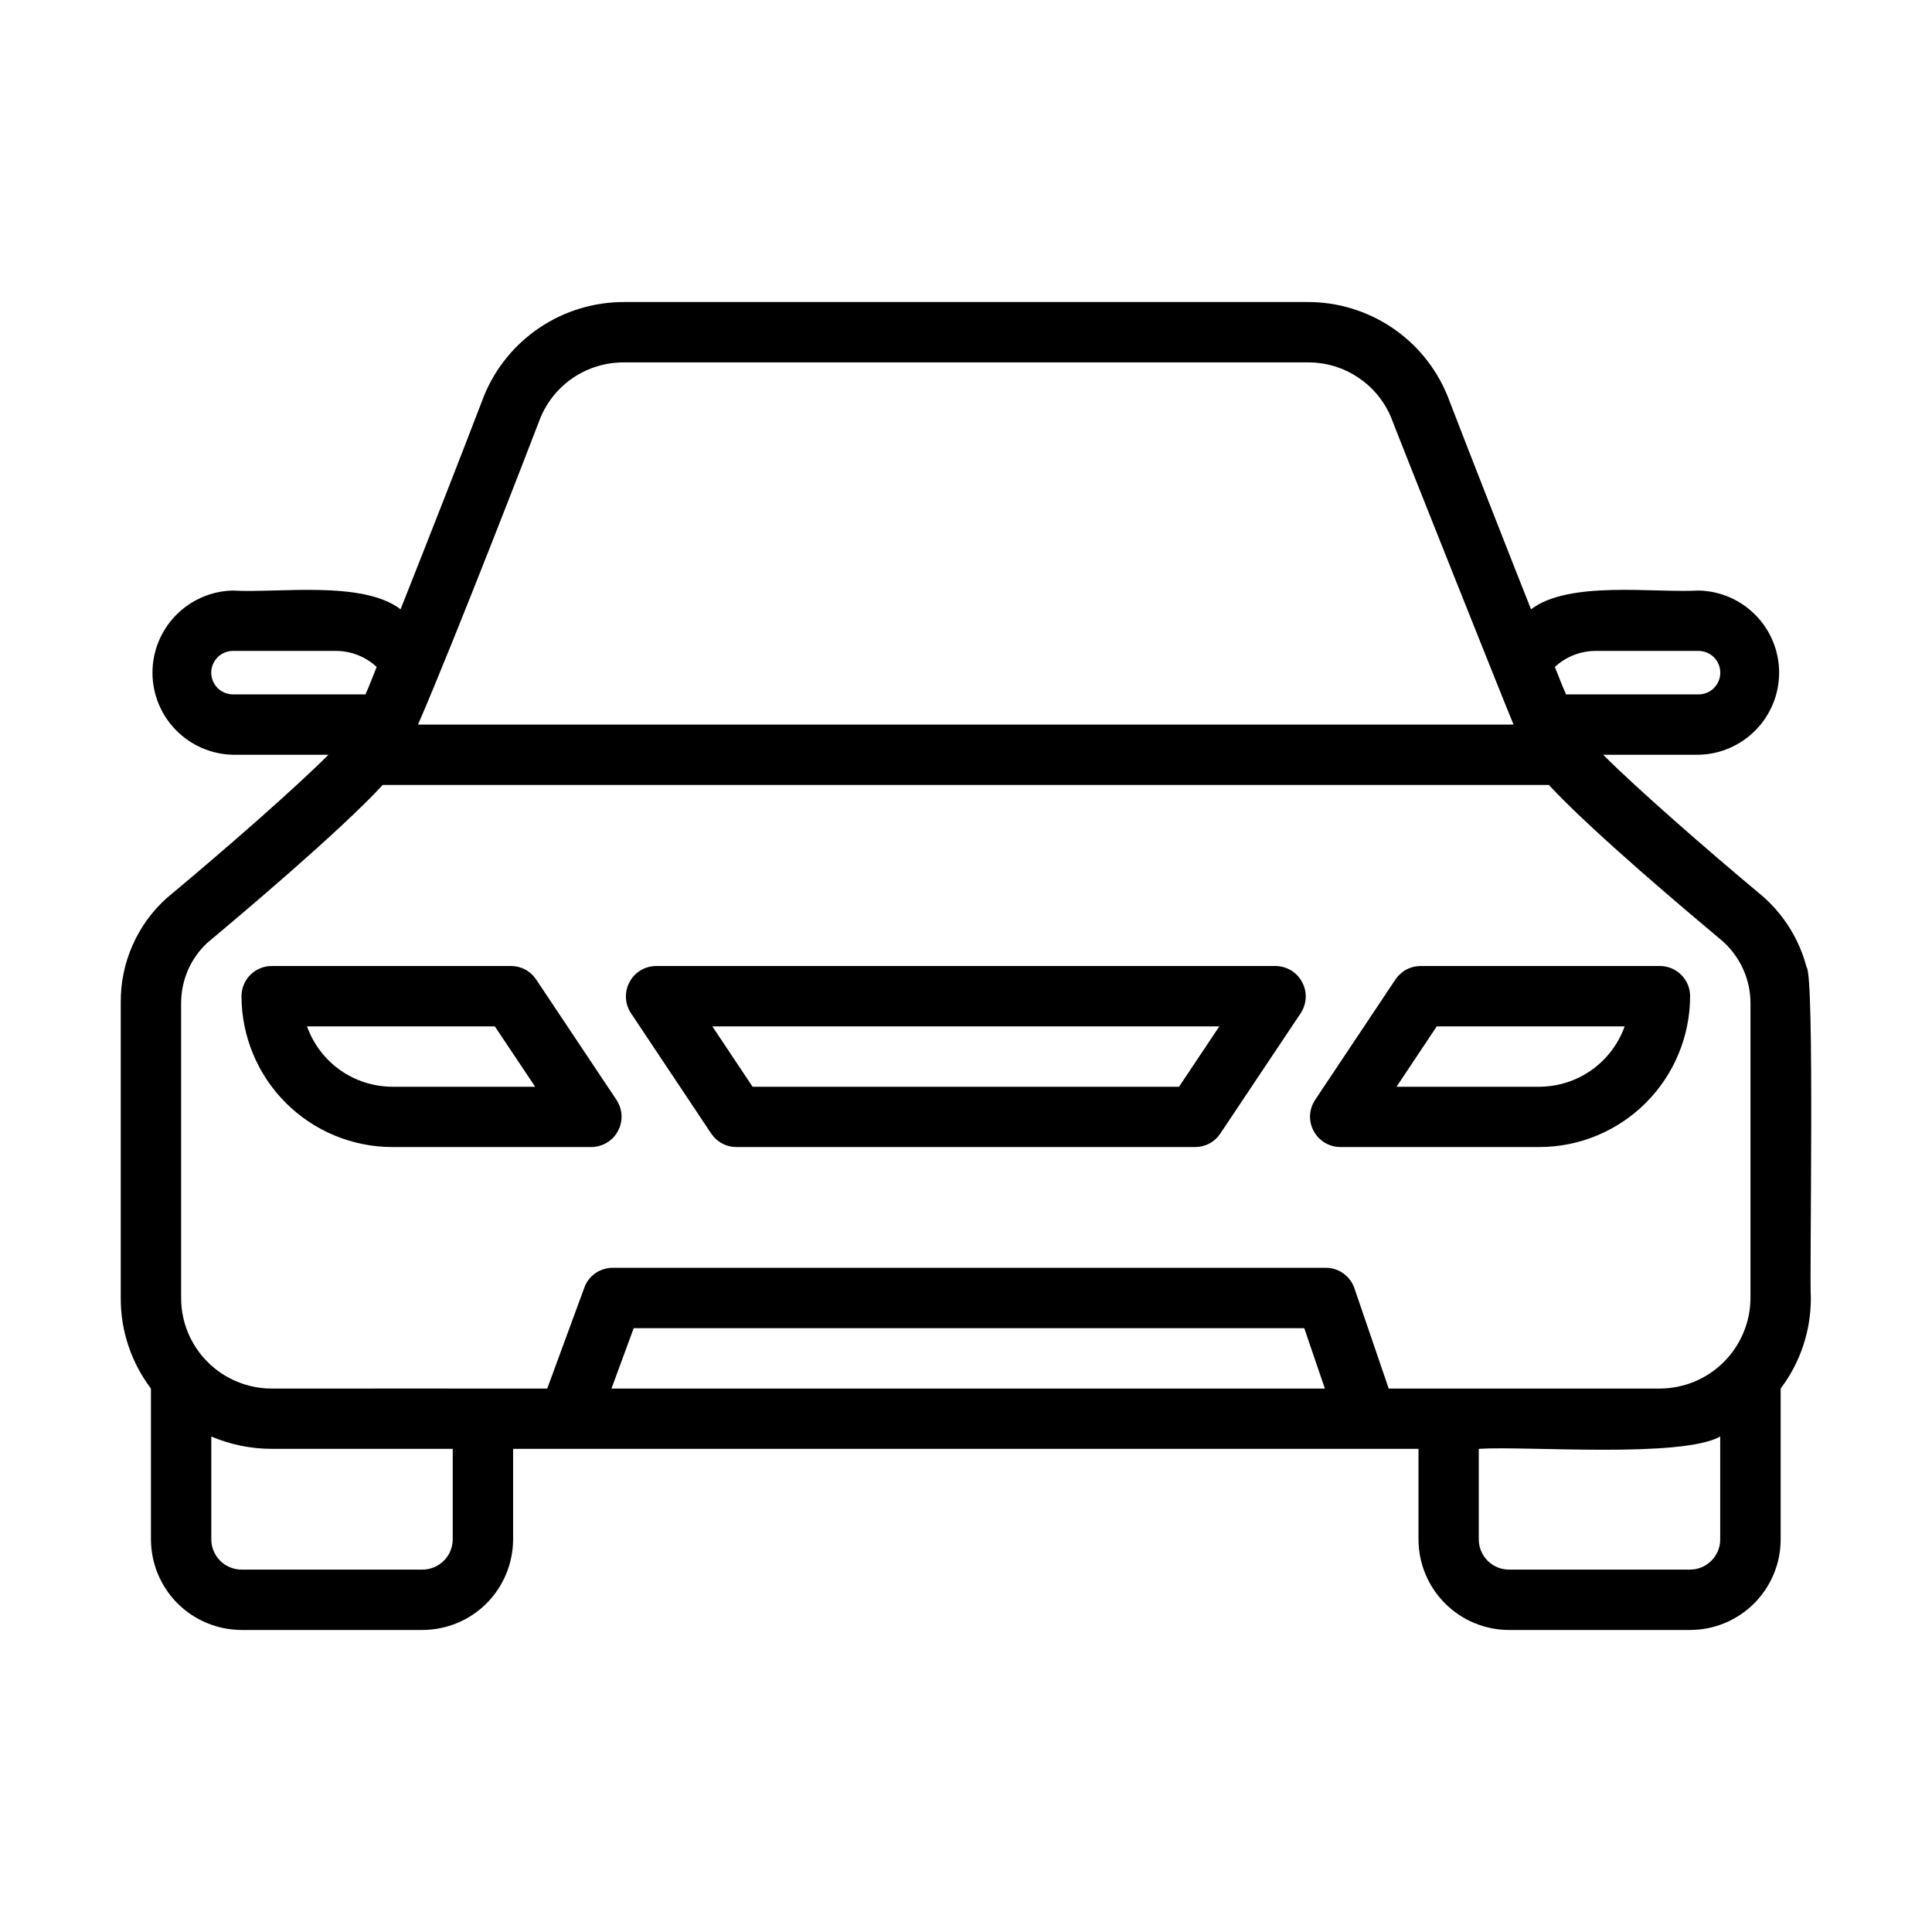 <svg width="24" height="24" viewBox="0 0 24 24" fill="none" xmlns="http://www.w3.org/2000/svg">
    <path d="M22.442 12.015C22.353 11.676 22.165 11.37 21.902 11.138C21.16 10.519 20.324 9.785 19.915 9.376H21.1C21.367 9.371 21.622 9.261 21.809 9.07C21.996 8.88 22.101 8.623 22.101 8.356C22.101 8.089 21.996 7.832 21.809 7.642C21.622 7.451 21.367 7.341 21.1 7.336C20.538 7.367 19.49 7.209 19.019 7.569C18.686 6.729 18.284 5.702 17.977 4.907C17.835 4.564 17.595 4.272 17.286 4.066C16.978 3.861 16.615 3.751 16.245 3.752H7.75C7.378 3.752 7.014 3.862 6.705 4.069C6.396 4.276 6.155 4.57 6.014 4.914C5.711 5.706 5.309 6.729 4.976 7.569C4.504 7.206 3.446 7.37 2.895 7.336C2.628 7.341 2.373 7.451 2.186 7.642C1.999 7.833 1.894 8.089 1.894 8.356C1.894 8.623 1.999 8.88 2.186 9.07C2.374 9.261 2.628 9.371 2.895 9.376H4.08C3.668 9.788 2.831 10.523 2.07 11.157C1.889 11.32 1.744 11.52 1.646 11.744C1.547 11.968 1.498 12.21 1.5 12.454V16.124C1.498 16.53 1.63 16.925 1.875 17.249V19.123C1.876 19.421 1.995 19.707 2.205 19.918C2.416 20.128 2.702 20.247 3 20.248H5.249C5.547 20.247 5.833 20.129 6.044 19.918C6.254 19.707 6.373 19.421 6.374 19.123V17.998H17.621V19.123C17.621 19.421 17.74 19.707 17.951 19.918C18.161 20.129 18.447 20.248 18.746 20.248H20.995C21.293 20.248 21.579 20.129 21.79 19.919C22.001 19.707 22.12 19.422 22.12 19.123V17.249C22.365 16.925 22.496 16.53 22.495 16.124C22.476 15.884 22.544 12.114 22.442 12.015ZM19.814 8.086H21.1C21.172 8.086 21.241 8.115 21.291 8.165C21.342 8.216 21.37 8.285 21.37 8.356C21.37 8.428 21.342 8.496 21.291 8.547C21.241 8.598 21.172 8.626 21.1 8.626H19.454C19.409 8.525 19.364 8.409 19.315 8.285C19.451 8.159 19.629 8.088 19.814 8.086ZM6.711 5.196C6.795 4.99 6.939 4.813 7.124 4.69C7.309 4.566 7.527 4.501 7.75 4.502H16.245C16.466 4.5 16.682 4.564 16.866 4.686C17.051 4.807 17.195 4.981 17.28 5.184C17.381 5.451 18.727 8.828 18.802 9.001H5.193C5.658 7.925 6.591 5.511 6.711 5.196ZM2.894 8.626C2.823 8.626 2.754 8.597 2.703 8.547C2.653 8.496 2.624 8.427 2.624 8.356C2.624 8.284 2.653 8.216 2.703 8.165C2.754 8.114 2.823 8.086 2.894 8.086H4.181C4.366 8.088 4.543 8.159 4.679 8.285C4.63 8.408 4.585 8.525 4.54 8.626H2.894ZM5.624 19.123C5.623 19.223 5.584 19.318 5.513 19.388C5.443 19.458 5.348 19.498 5.249 19.498H3C2.901 19.498 2.805 19.458 2.735 19.388C2.665 19.318 2.625 19.223 2.625 19.123V17.845C2.862 17.946 3.117 17.998 3.375 17.998H5.624L5.624 19.123ZM7.596 17.249L7.872 16.499H16.202L16.458 17.249H7.596ZM21.369 19.123C21.369 19.223 21.33 19.318 21.259 19.388C21.189 19.459 21.094 19.498 20.994 19.498H18.745C18.646 19.498 18.55 19.459 18.48 19.388C18.41 19.318 18.37 19.223 18.37 19.123V17.998C18.953 17.96 20.883 18.117 21.369 17.845V19.123ZM20.619 17.249H17.251L16.825 16.003C16.799 15.928 16.751 15.864 16.688 15.819C16.624 15.773 16.548 15.749 16.47 15.749H7.611C7.534 15.749 7.459 15.773 7.396 15.816C7.333 15.86 7.285 15.922 7.259 15.995L6.798 17.249C6.238 17.25 3.971 17.248 3.375 17.249C3.227 17.249 3.081 17.22 2.944 17.163C2.808 17.107 2.684 17.024 2.579 16.919C2.475 16.815 2.392 16.691 2.335 16.554C2.279 16.418 2.25 16.272 2.25 16.124V12.454C2.251 12.315 2.28 12.178 2.335 12.051C2.39 11.924 2.471 11.81 2.572 11.715C2.992 11.363 4.222 10.328 4.754 9.751H19.241C19.773 10.328 21.002 11.359 21.404 11.696C21.51 11.792 21.595 11.909 21.654 12.039C21.713 12.169 21.744 12.311 21.745 12.454V16.124C21.744 16.422 21.625 16.708 21.414 16.919C21.204 17.129 20.918 17.248 20.62 17.249L20.619 17.249Z" fill="black"/>
    <path d="M6.66 12.167C6.625 12.116 6.579 12.073 6.525 12.044C6.47 12.015 6.41 12 6.348 12H3.375C3.276 12 3.18 12.04 3.11 12.11C3.04 12.18 3 12.275 3 12.375C3.001 12.872 3.198 13.348 3.55 13.7C3.901 14.051 4.378 14.249 4.875 14.249H7.349C7.416 14.248 7.482 14.229 7.54 14.194C7.598 14.159 7.645 14.109 7.676 14.05C7.708 13.99 7.724 13.923 7.721 13.856C7.718 13.789 7.697 13.723 7.66 13.666L6.66 12.167ZM4.875 13.5C4.642 13.499 4.415 13.427 4.225 13.293C4.036 13.159 3.892 12.969 3.814 12.75H6.147L6.648 13.5H4.875ZM15.848 12H8.147C8.08 12.001 8.014 12.02 7.956 12.055C7.899 12.09 7.851 12.14 7.82 12.2C7.788 12.259 7.773 12.326 7.776 12.394C7.778 12.461 7.799 12.527 7.836 12.583L8.836 14.083C8.871 14.134 8.917 14.176 8.972 14.205C9.026 14.234 9.087 14.249 9.149 14.249H14.847C14.908 14.249 14.969 14.234 15.023 14.205C15.078 14.176 15.124 14.134 15.158 14.083L16.16 12.583C16.196 12.526 16.217 12.461 16.22 12.393C16.223 12.326 16.207 12.259 16.175 12.2C16.144 12.14 16.096 12.09 16.039 12.055C15.981 12.02 15.915 12.001 15.848 12ZM14.646 13.5H9.349L8.849 12.75H15.147L14.646 13.5ZM20.62 12H17.648C17.586 12 17.525 12.015 17.471 12.044C17.416 12.073 17.37 12.116 17.335 12.167L16.335 13.666C16.298 13.723 16.277 13.789 16.274 13.856C16.271 13.923 16.287 13.99 16.319 14.05C16.351 14.109 16.398 14.159 16.455 14.194C16.513 14.229 16.579 14.248 16.646 14.249H19.121C19.618 14.249 20.094 14.051 20.445 13.7C20.797 13.348 20.994 12.872 20.995 12.375C20.995 12.275 20.956 12.18 20.885 12.11C20.815 12.04 20.72 12 20.62 12ZM19.12 13.5H17.348L17.848 12.75H20.182C20.104 12.969 19.96 13.159 19.77 13.293C19.581 13.427 19.354 13.499 19.121 13.5H19.12Z" fill="black"/>
</svg>
